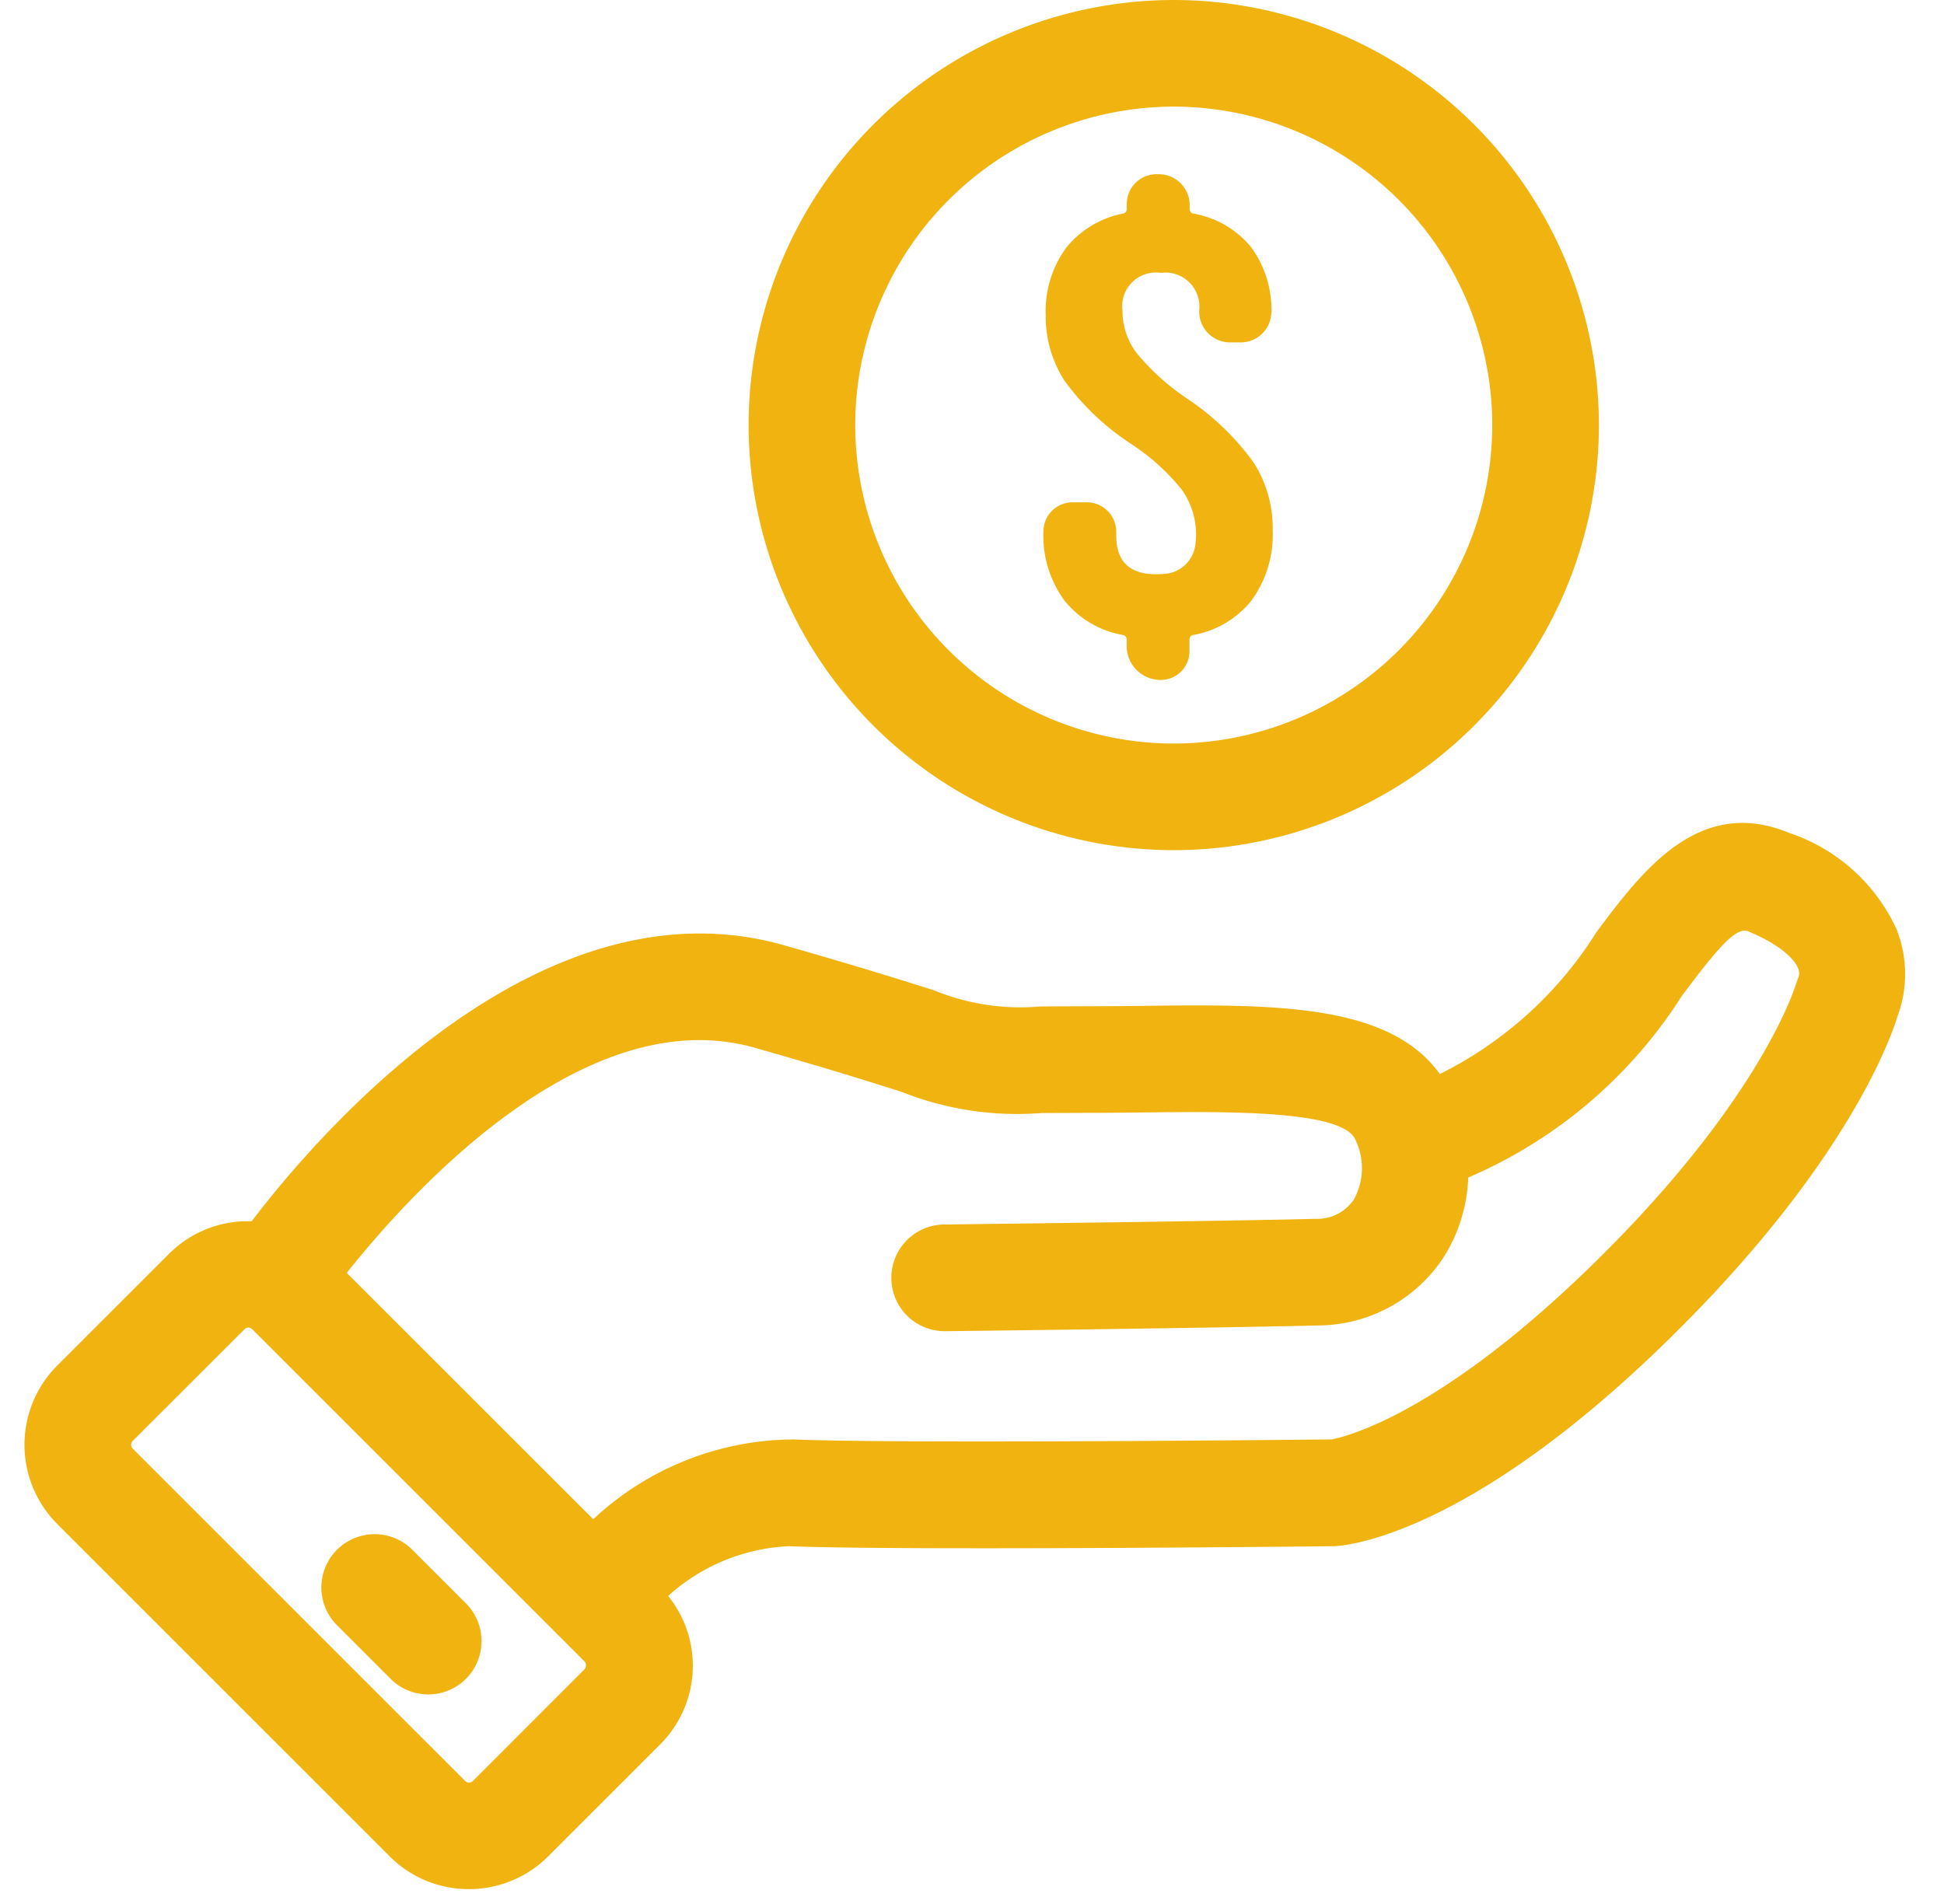 <svg xmlns="http://www.w3.org/2000/svg" width="49" height="48" fill="none"><path d="M47.804 23.426A4.561 4.561 0 0045.102 21c-2.281-.948-3.71.96-4.857 2.492a9.824 9.824 0 01-3.953 3.585c-1.276-1.782-4.175-1.758-7.488-1.719-.485.006-.986.01-1.486.01l-1.086.005a5.751 5.751 0 01-2.688-.406c-.755-.24-1.896-.6-3.787-1.138-6.173-1.753-11.759 4.785-13.414 6.96a2.803 2.803 0 00-2.081.818l-2.819 2.818a2.828 2.828 0 000 3.995l8.38 8.38a2.81 2.81 0 001.997.825 2.818 2.818 0 001.997-.826l2.818-2.817a2.804 2.804 0 00.828-1.999 2.795 2.795 0 00-.622-1.748 4.854 4.854 0 013.053-1.255c2.81.115 13.255.006 13.748 0 .33-.016 3.36-.293 8.31-5.108 4.529-4.404 5.69-7.638 5.88-8.26a3.06 3.06 0 00-.028-2.186zM14.737 42.08L11.919 44.9a.138.138 0 01-.194 0l-8.38-8.38a.138.138 0 010-.193l2.82-2.818a.134.134 0 01.096-.04.136.136 0 01.096.04l8.38 8.38a.153.153 0 010 .19v.002zM45.344 24.6l-.078.214c-.009.029-.856 2.915-5.187 7.127-4.164 4.05-6.564 4.348-6.514 4.348-.134 0-10.82.114-13.56 0a7.438 7.438 0 00-5.052 2.011L8.74 32.09c1.631-2.053 6.015-6.889 10.283-5.676 1.853.525 2.965.878 3.709 1.114a7.863 7.863 0 003.519.532l1.065-.004c.514 0 1.021-.006 1.517-.011 2.116-.024 5.012-.056 5.33.686a1.642 1.642 0 01-.037 1.508 1.11 1.11 0 01-.972.488c-2.03.056-9.278.142-9.351.143a1.344 1.344 0 00.016 2.689h.017c.298 0 7.343-.09 9.393-.144a3.806 3.806 0 003.164-1.727c.378-.601.59-1.292.615-2.002a11.96 11.96 0 005.388-4.584c.933-1.247 1.374-1.748 1.674-1.62.99.41 1.34.887 1.27 1.115l.003.003z" fill="#F0B310"></path><path d="M10.368 39.045a1.344 1.344 0 00-1.9 1.9l1.375 1.376a1.342 1.342 0 002.294-.95c0-.357-.141-.698-.393-.95l-1.376-1.376zM27.392 12.664h-.359a.733.733 0 00-.733.733 2.76 2.76 0 00.538 1.753c.37.454.892.759 1.47.859a.11.11 0 01.09.107v.168a.858.858 0 00.858.858.725.725 0 00.726-.726v-.3a.111.111 0 01.09-.107 2.42 2.42 0 001.47-.867 2.82 2.82 0 00.537-1.777c.01-.6-.154-1.19-.475-1.697a6.518 6.518 0 00-1.656-1.602 5.957 5.957 0 01-1.303-1.171 1.77 1.77 0 01-.352-1.06.85.85 0 01.969-.956.857.857 0 01.965.945v.032a.776.776 0 00.776.776h.269a.774.774 0 00.774-.768l.008.006c0-.029-.005-.053-.007-.08v-.006-.039a2.66 2.66 0 00-.51-1.511 2.409 2.409 0 00-1.46-.85.111.111 0 01-.09-.108V5.17a.779.779 0 00-.778-.778h-.058a.75.75 0 00-.75.749v.135a.11.11 0 01-.089.107 2.44 2.44 0 00-1.434.858 2.697 2.697 0 00-.52 1.702 2.98 2.98 0 00.475 1.657 6.388 6.388 0 001.657 1.578c.494.319.934.714 1.302 1.172.282.4.402.892.338 1.378a.837.837 0 01-.746.737c-.832.082-1.248-.238-1.248-.96v-.103a.743.743 0 00-.744-.739z" fill="#F0B310"></path><path d="M29.585 21.433a10.728 10.728 0 0010.717-10.716A10.73 10.73 0 0029.585 0a10.728 10.728 0 00-10.716 10.717 10.727 10.727 0 0010.716 10.716zm0-18.745a8.037 8.037 0 018.028 8.029 8.037 8.037 0 01-8.028 8.028 8.036 8.036 0 01-8.028-8.028 8.036 8.036 0 018.028-8.029z" fill="#F0B310"></path></svg>